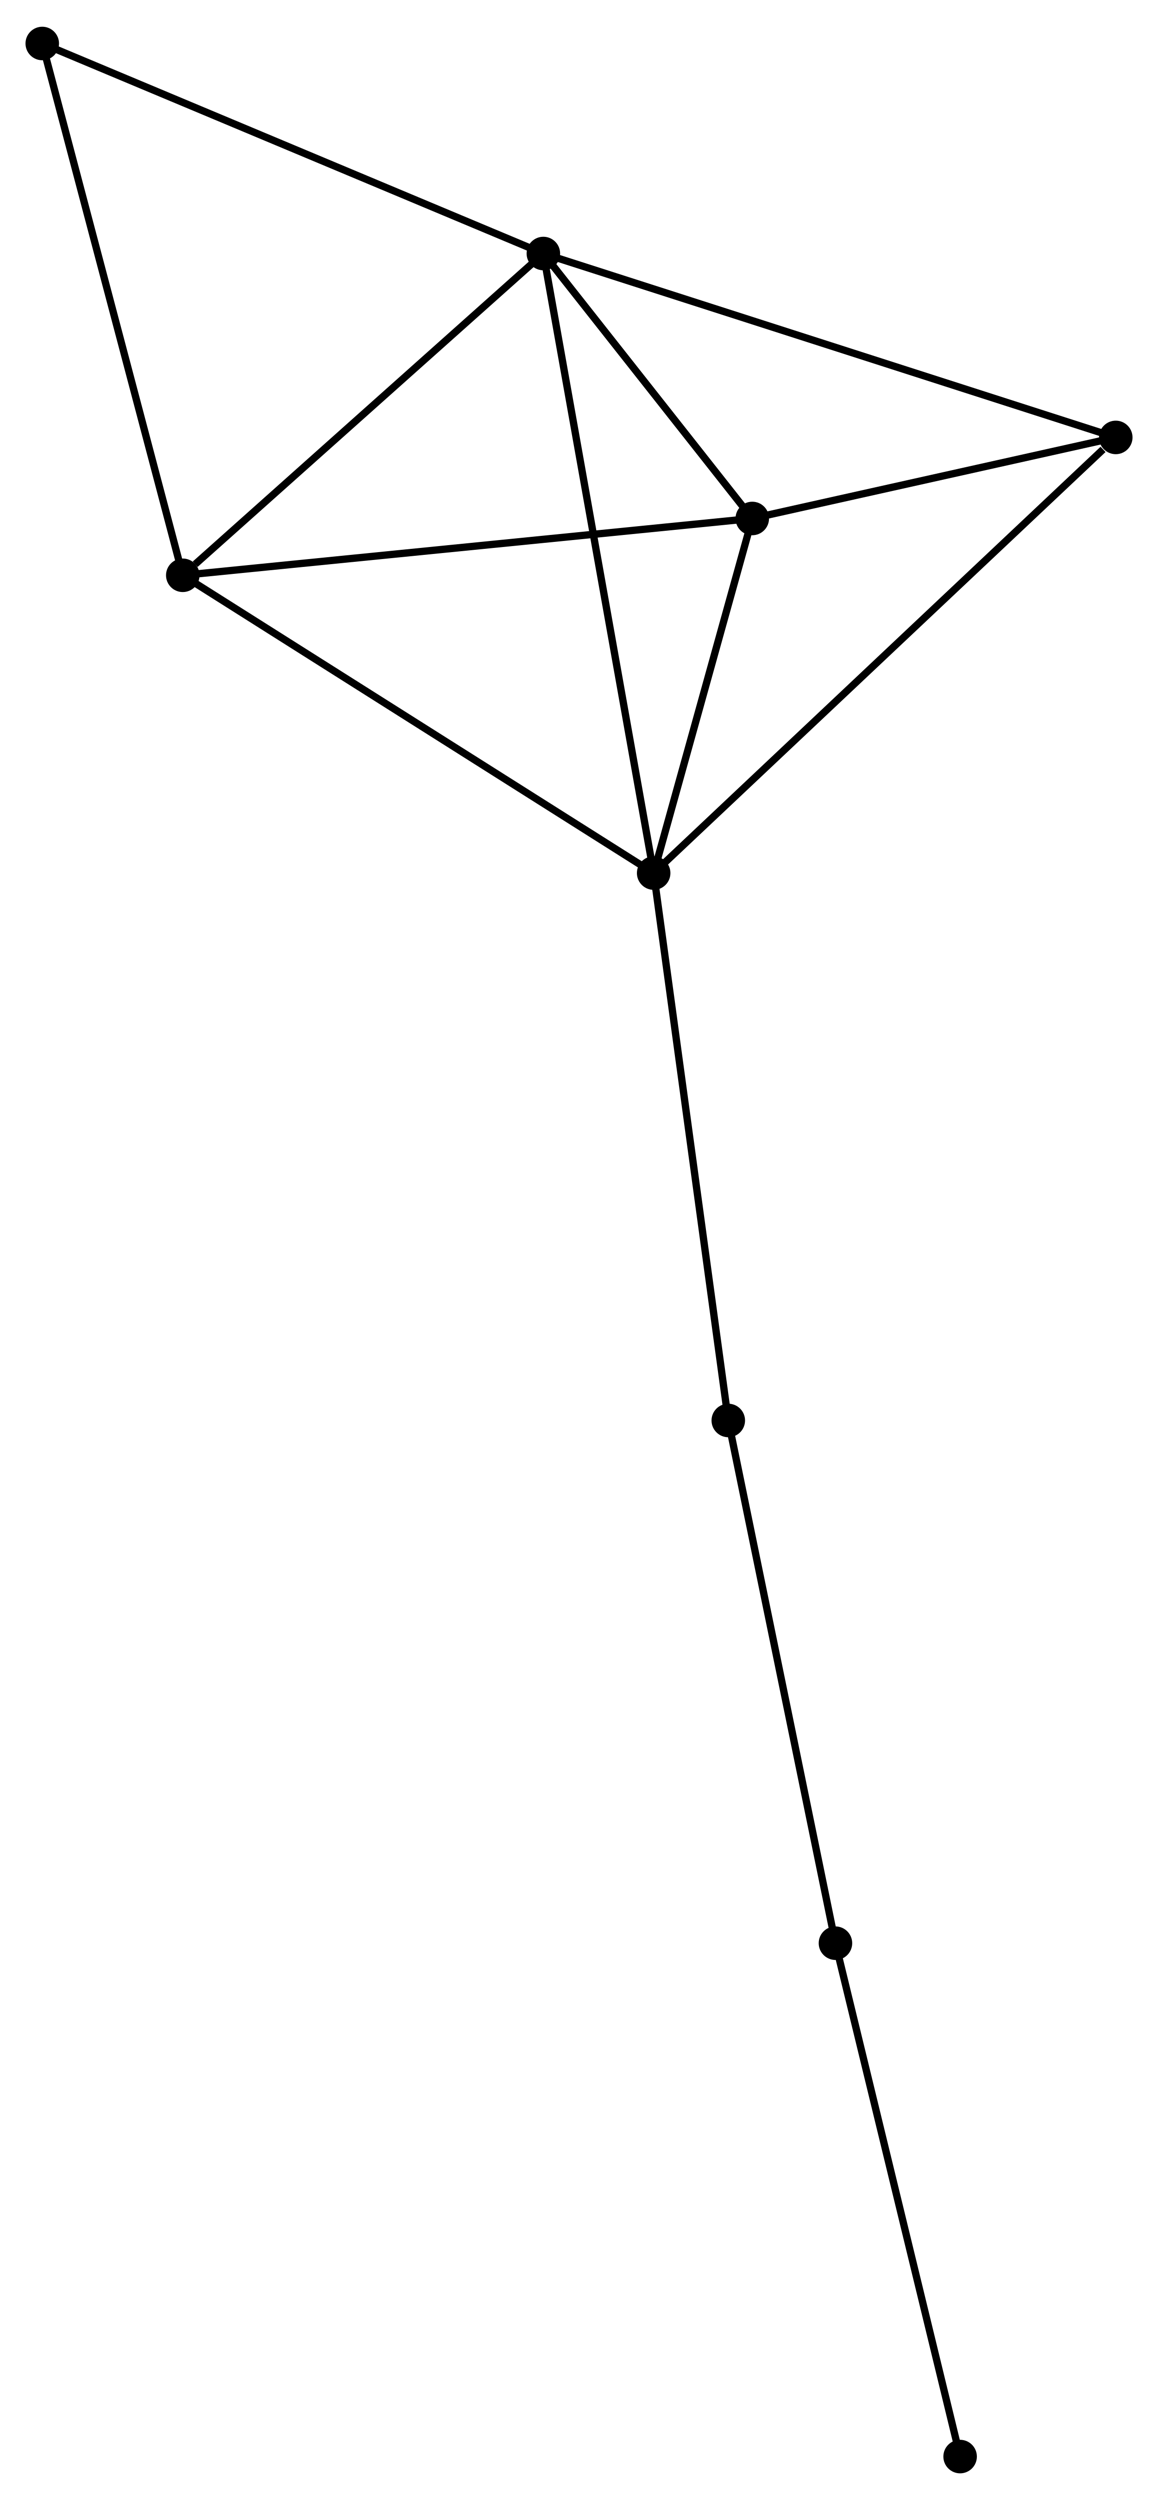 <?xml version="1.0" encoding="UTF-8" standalone="no"?>
<!DOCTYPE svg PUBLIC "-//W3C//DTD SVG 1.1//EN"
 "http://www.w3.org/Graphics/SVG/1.1/DTD/svg11.dtd">
<!-- Generated by graphviz version 2.36.0 (20140111.2315)
 -->
<!-- Title: %3 Pages: 1 -->
<svg width="159pt" height="343pt"
 viewBox="0.00 0.00 158.94 342.54" xmlns="http://www.w3.org/2000/svg" xmlns:xlink="http://www.w3.org/1999/xlink">
<g id="graph0" class="graph" transform="scale(1 1) rotate(0) translate(4 338.544)">
<title>%3</title>
<!-- 0 -->
<g id="node1" class="node"><title>0</title>
<ellipse fill="black" stroke="black" cx="70.578" cy="-303.94" rx="1.8" ry="1.8"/>
</g>
<!-- 1 -->
<g id="node2" class="node"><title>1</title>
<ellipse fill="black" stroke="black" cx="85.718" cy="-218.969" rx="1.8" ry="1.8"/>
</g>
<!-- 0&#45;&#45;1 -->
<g id="edge1" class="edge"><title>0&#45;&#45;1</title>
<path fill="none" stroke="black" d="M70.894,-302.165C72.847,-291.202 83.257,-232.783 85.351,-221.03"/>
</g>
<!-- 2 -->
<g id="node3" class="node"><title>2</title>
<ellipse fill="black" stroke="black" cx="99.253" cy="-267.602" rx="1.8" ry="1.8"/>
</g>
<!-- 0&#45;&#45;2 -->
<g id="edge2" class="edge"><title>0&#45;&#45;2</title>
<path fill="none" stroke="black" d="M71.81,-302.379C76.527,-296.401 93.404,-275.014 98.057,-269.117"/>
</g>
<!-- 3 -->
<g id="node4" class="node"><title>3</title>
<ellipse fill="black" stroke="black" cx="21.087" cy="-259.81" rx="1.8" ry="1.8"/>
</g>
<!-- 0&#45;&#45;3 -->
<g id="edge3" class="edge"><title>0&#45;&#45;3</title>
<path fill="none" stroke="black" d="M68.931,-302.472C61.417,-295.772 30.422,-268.134 22.791,-261.329"/>
</g>
<!-- 4 -->
<g id="node5" class="node"><title>4</title>
<ellipse fill="black" stroke="black" cx="149.143" cy="-278.718" rx="1.8" ry="1.8"/>
</g>
<!-- 0&#45;&#45;4 -->
<g id="edge4" class="edge"><title>0&#45;&#45;4</title>
<path fill="none" stroke="black" d="M72.52,-303.316C83.39,-299.827 136.577,-282.752 147.269,-279.32"/>
</g>
<!-- 6 -->
<g id="node6" class="node"><title>6</title>
<ellipse fill="black" stroke="black" cx="1.8" cy="-332.744" rx="1.8" ry="1.8"/>
</g>
<!-- 0&#45;&#45;6 -->
<g id="edge5" class="edge"><title>0&#45;&#45;6</title>
<path fill="none" stroke="black" d="M68.878,-304.652C59.445,-308.602 13.607,-327.799 3.693,-331.951"/>
</g>
<!-- 1&#45;&#45;2 -->
<g id="edge6" class="edge"><title>1&#45;&#45;2</title>
<path fill="none" stroke="black" d="M86.3,-221.059C88.526,-229.058 96.492,-257.682 98.688,-265.574"/>
</g>
<!-- 1&#45;&#45;3 -->
<g id="edge7" class="edge"><title>1&#45;&#45;3</title>
<path fill="none" stroke="black" d="M84.121,-219.979C75.256,-225.58 32.183,-252.799 22.866,-258.686"/>
</g>
<!-- 1&#45;&#45;4 -->
<g id="edge8" class="edge"><title>1&#45;&#45;4</title>
<path fill="none" stroke="black" d="M87.286,-220.446C95.985,-228.641 138.255,-268.461 147.397,-277.074"/>
</g>
<!-- 7 -->
<g id="node7" class="node"><title>7</title>
<ellipse fill="black" stroke="black" cx="95.96" cy="-143.896" rx="1.8" ry="1.8"/>
</g>
<!-- 1&#45;&#45;7 -->
<g id="edge9" class="edge"><title>1&#45;&#45;7</title>
<path fill="none" stroke="black" d="M85.971,-217.113C87.388,-206.727 94.322,-155.903 95.716,-145.687"/>
</g>
<!-- 2&#45;&#45;3 -->
<g id="edge10" class="edge"><title>2&#45;&#45;3</title>
<path fill="none" stroke="black" d="M97.32,-267.409C86.506,-266.331 33.589,-261.056 22.952,-259.996"/>
</g>
<!-- 2&#45;&#45;4 -->
<g id="edge11" class="edge"><title>2&#45;&#45;4</title>
<path fill="none" stroke="black" d="M101.396,-268.08C109.603,-269.908 138.966,-276.451 147.063,-278.255"/>
</g>
<!-- 3&#45;&#45;6 -->
<g id="edge12" class="edge"><title>3&#45;&#45;6</title>
<path fill="none" stroke="black" d="M20.611,-261.613C17.965,-271.616 5.111,-320.223 2.331,-330.737"/>
</g>
<!-- 5 -->
<g id="node8" class="node"><title>5</title>
<ellipse fill="black" stroke="black" cx="110.669" cy="-72.208" rx="1.8" ry="1.8"/>
</g>
<!-- 5&#45;&#45;7 -->
<g id="edge13" class="edge"><title>5&#45;&#45;7</title>
<path fill="none" stroke="black" d="M110.305,-73.98C108.288,-83.812 98.486,-131.589 96.365,-141.923"/>
</g>
<!-- 8 -->
<g id="node9" class="node"><title>8</title>
<ellipse fill="black" stroke="black" cx="127.78" cy="-1.8" rx="1.8" ry="1.8"/>
</g>
<!-- 5&#45;&#45;8 -->
<g id="edge14" class="edge"><title>5&#45;&#45;8</title>
<path fill="none" stroke="black" d="M111.162,-70.177C113.661,-59.895 124.891,-13.69 127.317,-3.706"/>
</g>
</g>
</svg>
